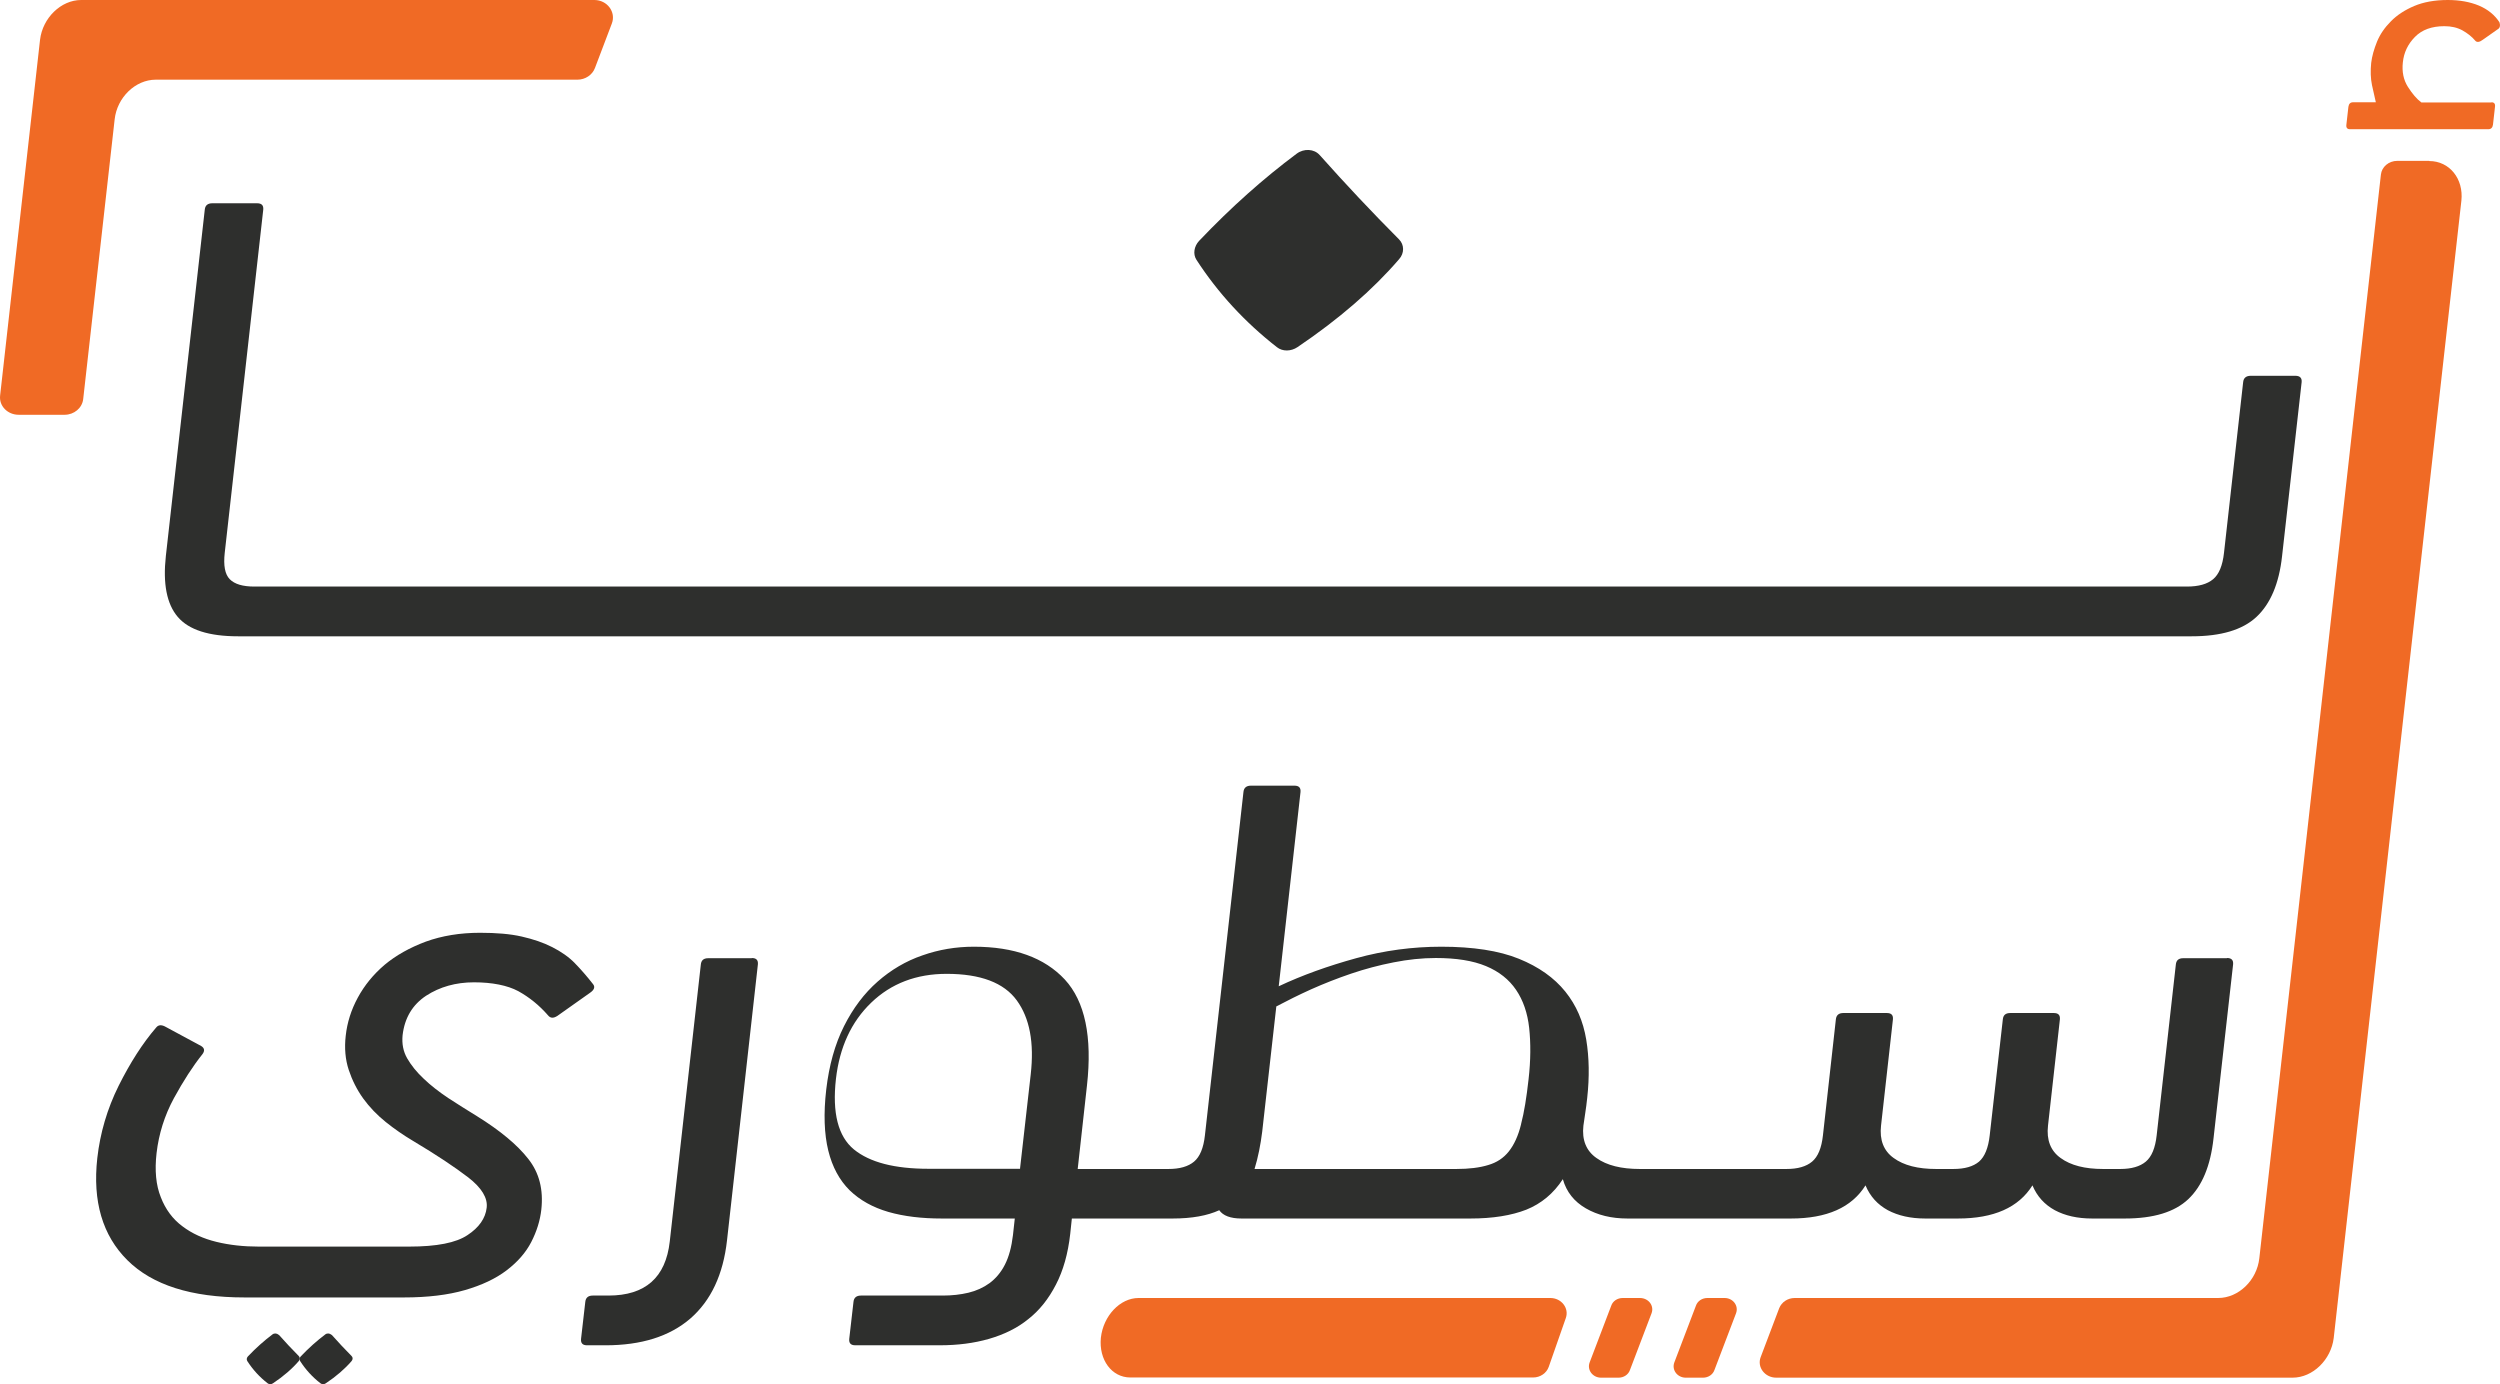 <svg width="177" height="98" viewBox="0 0 177 98" fill="none" xmlns="http://www.w3.org/2000/svg">
<path d="M68.961 45.05C68.961 45.05 68.975 45.05 68.99 45.05C69.004 45.05 69.004 45.05 69.018 45.05H74.429C74.429 45.05 74.443 45.05 74.458 45.05C74.458 45.05 74.472 45.05 74.486 45.05H79.897C79.897 45.05 79.911 45.05 79.925 45.05C79.94 45.05 79.94 45.05 79.954 45.05H85.365C85.365 45.05 85.379 45.05 85.393 45.05C85.407 45.05 85.393 45.05 85.422 45.05H90.832C90.832 45.05 90.847 45.05 90.861 45.05C90.861 45.05 90.875 45.05 90.889 45.05H96.3C96.3 45.05 96.314 45.05 96.329 45.05C96.343 45.05 96.343 45.05 96.357 45.05H101.768C101.768 45.05 101.782 45.05 101.796 45.05C101.811 45.05 101.811 45.05 101.825 45.05H107.236C107.236 45.05 107.25 45.05 107.264 45.05C107.264 45.05 107.278 45.05 107.293 45.05H112.703C112.703 45.05 112.718 45.05 112.732 45.05C112.732 45.05 112.746 45.05 112.761 45.05H118.171C118.171 45.05 118.185 45.05 118.2 45.05C118.214 45.05 118.214 45.05 118.228 45.05H123.639C123.639 45.05 123.653 45.05 123.668 45.05C123.682 45.05 123.682 45.05 123.696 45.05H129.107C129.107 45.05 129.121 45.05 129.135 45.05C129.135 45.05 129.15 45.05 129.164 45.05H134.575C134.575 45.05 134.589 45.05 134.603 45.05C134.617 45.05 134.603 45.05 134.632 45.05H140.042C140.042 45.05 140.057 45.05 140.071 45.05C140.085 45.05 140.085 45.05 140.099 45.05H145.51C145.51 45.05 145.524 45.05 145.539 45.05C145.539 45.05 145.539 45.05 145.567 45.05H150.978C150.978 45.05 151.092 45.05 151.149 45.05C151.206 45.05 151.263 45.05 151.335 45.05H155.175C157.245 45.05 158.773 44.597 159.758 43.676C160.743 42.756 161.357 41.329 161.571 39.369L162.956 27.06C162.984 26.766 162.841 26.606 162.513 26.606H159.358C159.03 26.606 158.844 26.753 158.815 27.06L157.459 39.142C157.359 40.049 157.102 40.663 156.688 41.009C156.274 41.356 155.66 41.529 154.832 41.529H151.734C151.734 41.529 151.62 41.529 151.563 41.529C151.506 41.529 151.449 41.529 151.392 41.529H145.981C145.981 41.529 145.967 41.529 145.953 41.529C145.953 41.529 145.938 41.529 145.924 41.529H140.513C140.513 41.529 140.499 41.529 140.485 41.529C140.471 41.529 140.471 41.529 140.456 41.529H135.046C135.046 41.529 135.031 41.529 135.017 41.529C135.003 41.529 135.003 41.529 134.989 41.529H129.578C129.578 41.529 129.564 41.529 129.549 41.529C129.549 41.529 129.535 41.529 129.521 41.529H124.11C124.11 41.529 124.096 41.529 124.082 41.529C124.067 41.529 124.067 41.529 124.053 41.529H118.642C118.642 41.529 118.628 41.529 118.614 41.529C118.599 41.529 118.599 41.529 118.585 41.529H113.175C113.175 41.529 113.16 41.529 113.146 41.529C113.146 41.529 113.132 41.529 113.117 41.529H107.707C107.707 41.529 107.692 41.529 107.678 41.529C107.664 41.529 107.664 41.529 107.65 41.529H102.239C102.239 41.529 102.225 41.529 102.21 41.529C102.196 41.529 102.196 41.529 102.182 41.529H96.771C96.771 41.529 96.757 41.529 96.743 41.529C96.743 41.529 96.728 41.529 96.714 41.529H91.303C91.303 41.529 91.289 41.529 91.275 41.529C91.261 41.529 91.261 41.529 91.246 41.529H85.836C85.836 41.529 85.821 41.529 85.807 41.529C85.793 41.529 85.793 41.529 85.779 41.529H80.368C80.368 41.529 80.354 41.529 80.339 41.529C80.339 41.529 80.325 41.529 80.311 41.529H74.9C74.9 41.529 74.886 41.529 74.872 41.529C74.872 41.529 74.857 41.529 74.843 41.529H69.432C69.432 41.529 69.418 41.529 69.404 41.529C69.39 41.529 69.39 41.529 69.375 41.529H63.965C63.965 41.529 63.95 41.529 63.936 41.529C63.936 41.529 63.922 41.529 63.907 41.529H58.497C58.497 41.529 58.483 41.529 58.468 41.529C58.468 41.529 58.468 41.529 58.44 41.529H53.029C53.029 41.529 53.015 41.529 53.001 41.529C52.986 41.529 52.986 41.529 52.972 41.529H47.561C47.561 41.529 47.547 41.529 47.533 41.529C47.519 41.529 47.519 41.529 47.504 41.529H42.093C42.093 41.529 42.079 41.529 42.065 41.529C42.065 41.529 42.051 41.529 42.036 41.529H36.626C36.626 41.529 36.611 41.529 36.597 41.529C36.583 41.529 36.597 41.529 36.569 41.529H31.158C31.158 41.529 31.144 41.529 31.129 41.529C31.115 41.529 31.115 41.529 31.101 41.529H25.69C25.69 41.529 25.676 41.529 25.662 41.529C25.662 41.529 25.647 41.529 25.633 41.529H20.223C20.223 41.529 20.208 41.529 20.194 41.529C20.194 41.529 20.194 41.529 20.18 41.529H18.01C17.182 41.529 16.611 41.356 16.268 41.009C15.925 40.663 15.811 40.036 15.911 39.142L18.638 14.844C18.666 14.537 18.524 14.391 18.195 14.391H15.04C14.712 14.391 14.526 14.537 14.498 14.844L11.742 39.369C11.528 41.316 11.8 42.756 12.585 43.676C13.37 44.597 14.797 45.05 16.853 45.05H19.751C19.751 45.05 19.766 45.05 19.78 45.05C19.78 45.05 19.78 45.05 19.794 45.05H25.205C25.205 45.05 25.219 45.05 25.233 45.05C25.248 45.05 25.248 45.05 25.262 45.05H30.673C30.673 45.05 30.687 45.05 30.701 45.05C30.715 45.05 30.715 45.05 30.73 45.05H36.14C36.14 45.05 36.155 45.05 36.169 45.05C36.169 45.05 36.169 45.05 36.183 45.05H41.594C41.594 45.05 41.608 45.05 41.622 45.05C41.622 45.05 41.637 45.05 41.651 45.05H47.062C47.062 45.05 47.076 45.05 47.09 45.05C47.105 45.05 47.09 45.05 47.119 45.05H52.529C52.529 45.05 52.544 45.05 52.558 45.05C52.558 45.05 52.572 45.05 52.587 45.05H57.997C57.997 45.05 58.011 45.05 58.026 45.05C58.026 45.05 58.026 45.05 58.054 45.05H63.465C63.465 45.05 63.479 45.05 63.493 45.05C63.508 45.05 63.508 45.05 63.522 45.05H68.933H68.961Z" fill="#2E2F2D"/>
<path d="M176.403 7.255H171.435C171.107 7.015 170.793 6.641 170.478 6.148C170.164 5.654 170.05 5.068 170.122 4.414C170.193 3.721 170.478 3.121 170.978 2.614C171.478 2.107 172.163 1.854 173.062 1.854C173.548 1.854 173.962 1.947 174.333 2.147C174.69 2.347 175.004 2.587 175.261 2.894C175.375 3.014 175.561 2.987 175.803 2.801L176.903 2.027C177.003 1.934 177.031 1.787 176.96 1.574C176.631 1.067 176.146 0.667 175.518 0.4C174.876 0.133 174.133 0 173.305 0C172.377 0 171.578 0.147 170.921 0.427C170.264 0.707 169.708 1.067 169.279 1.507C168.837 1.947 168.508 2.427 168.294 2.947C168.08 3.481 167.937 3.974 167.88 4.454C167.823 5.028 167.837 5.548 167.937 6.028L168.209 7.241H166.595C166.41 7.241 166.296 7.348 166.267 7.562L166.124 8.828C166.096 9.042 166.181 9.149 166.381 9.149H176.175C176.36 9.149 176.474 9.042 176.503 8.828L176.646 7.562C176.674 7.348 176.589 7.241 176.389 7.241" fill="#F06A25"/>
<path d="M40.709 68.201C40.267 67.748 39.724 67.375 39.096 67.055C38.468 66.734 37.754 66.494 36.94 66.308C36.126 66.121 35.141 66.041 33.985 66.041C32.572 66.041 31.287 66.254 30.145 66.668C29.003 67.095 28.032 67.641 27.232 68.308C26.433 68.988 25.805 69.762 25.334 70.629C24.863 71.495 24.577 72.402 24.477 73.336C24.377 74.203 24.448 75.016 24.691 75.75C24.934 76.483 25.276 77.163 25.719 77.777C26.162 78.39 26.704 78.95 27.318 79.444C27.932 79.937 28.574 80.377 29.245 80.777C30.901 81.764 32.2 82.631 33.157 83.365C34.099 84.098 34.542 84.818 34.456 85.512C34.37 86.258 33.914 86.912 33.1 87.445C32.286 87.992 30.916 88.259 28.974 88.259H18.31C17.253 88.259 16.254 88.152 15.326 87.925C14.398 87.699 13.599 87.339 12.913 86.819C12.228 86.312 11.714 85.618 11.386 84.765C11.043 83.911 10.943 82.871 11.086 81.631C11.243 80.284 11.643 78.99 12.314 77.75C12.985 76.523 13.656 75.483 14.327 74.643C14.512 74.403 14.484 74.203 14.241 74.056L11.743 72.709C11.443 72.536 11.214 72.549 11.057 72.749C10.101 73.856 9.216 75.243 8.402 76.87C7.588 78.51 7.089 80.217 6.889 81.991C6.546 85.058 7.26 87.472 9.016 89.219C10.786 90.979 13.541 91.859 17.31 91.859H28.603C30.273 91.859 31.715 91.686 32.914 91.339C34.114 90.993 35.099 90.526 35.869 89.939C36.64 89.352 37.226 88.686 37.611 87.939C37.997 87.192 38.239 86.418 38.325 85.645C38.482 84.231 38.182 83.031 37.397 82.044C36.626 81.057 35.413 80.044 33.757 79.017C33.057 78.59 32.386 78.163 31.729 77.737C31.073 77.297 30.487 76.843 30.002 76.376C29.502 75.91 29.117 75.43 28.831 74.936C28.546 74.443 28.446 73.896 28.503 73.296C28.646 72.069 29.203 71.135 30.173 70.495C31.144 69.868 32.272 69.548 33.557 69.548C34.842 69.548 35.926 69.762 36.697 70.175C37.468 70.602 38.168 71.162 38.796 71.882C38.967 72.096 39.181 72.109 39.467 71.922L41.766 70.295C42.08 70.082 42.151 69.868 41.98 69.668C41.566 69.135 41.123 68.628 40.681 68.175" fill="#2E2F2D"/>
<path d="M53.23 67.841H50.146C49.818 67.841 49.646 67.988 49.618 68.295L47.419 87.899C47.134 90.446 45.692 91.726 43.079 91.726H41.966C41.652 91.726 41.466 91.873 41.438 92.18L41.138 94.793C41.109 95.1 41.252 95.247 41.566 95.247H42.865C45.406 95.247 47.405 94.62 48.876 93.353C50.332 92.086 51.203 90.246 51.474 87.805L53.658 68.281C53.687 67.975 53.544 67.828 53.23 67.828" fill="#2E2F2D"/>
<path d="M157.661 67.841H154.577C154.249 67.841 154.077 67.987 154.049 68.294L152.693 80.377C152.593 81.284 152.336 81.897 151.922 82.244C151.508 82.59 150.908 82.764 150.109 82.764H148.895C147.61 82.764 146.611 82.51 145.897 81.99C145.183 81.484 144.883 80.71 144.998 79.697L145.84 72.175C145.869 71.868 145.726 71.722 145.412 71.722H142.328C142 71.722 141.828 71.868 141.8 72.175L140.872 80.377C140.772 81.284 140.515 81.897 140.115 82.244C139.701 82.59 139.102 82.764 138.288 82.764H137.074C135.79 82.764 134.79 82.51 134.076 81.99C133.363 81.484 133.063 80.71 133.177 79.697L134.019 72.175C134.048 71.868 133.905 71.722 133.591 71.722H130.507C130.193 71.722 130.008 71.868 129.979 72.175L129.065 80.377C128.966 81.284 128.709 81.897 128.295 82.244C127.881 82.59 127.281 82.764 126.482 82.764H116.688C116.688 82.764 116.674 82.764 116.66 82.764C116.645 82.764 116.66 82.764 116.631 82.764H116.103C114.789 82.764 113.761 82.51 113.033 81.99C112.305 81.484 111.991 80.71 112.105 79.697C112.134 79.456 112.177 79.163 112.234 78.816C112.291 78.47 112.334 78.096 112.377 77.709C112.534 76.269 112.519 74.895 112.305 73.602C112.091 72.308 111.606 71.175 110.821 70.201C110.035 69.228 108.95 68.454 107.537 67.881C106.124 67.307 104.282 67.027 102.041 67.027C100.014 67.027 98.001 67.294 96.016 67.841C94.032 68.388 92.204 69.041 90.534 69.828L92.076 56.078C92.105 55.772 91.962 55.625 91.648 55.625H88.564C88.25 55.625 88.064 55.772 88.036 56.078L85.309 80.377C85.209 81.284 84.952 81.897 84.538 82.244C84.124 82.59 83.525 82.764 82.725 82.764H79.684C79.684 82.764 79.67 82.764 79.656 82.764C79.656 82.764 79.641 82.764 79.627 82.764H76.301L76.957 76.856C77.343 73.402 76.815 70.895 75.387 69.348C73.945 67.801 71.804 67.027 68.949 67.027C67.692 67.027 66.479 67.227 65.308 67.641C64.138 68.041 63.081 68.668 62.139 69.495C61.197 70.321 60.397 71.375 59.755 72.655C59.112 73.935 58.698 75.429 58.498 77.136C58.299 78.843 58.356 80.297 58.641 81.457C58.927 82.63 59.441 83.564 60.154 84.271C60.883 84.978 61.796 85.484 62.895 85.804C64.009 86.124 65.265 86.271 66.679 86.271H71.847L71.718 87.445C71.618 88.285 71.433 88.978 71.147 89.538C70.862 90.099 70.49 90.525 70.062 90.845C69.62 91.165 69.12 91.392 68.563 91.525C68.006 91.659 67.392 91.726 66.75 91.726H60.954C60.64 91.726 60.454 91.872 60.426 92.179L60.126 94.793C60.097 95.1 60.24 95.246 60.554 95.246H66.536C67.792 95.246 68.949 95.1 70.019 94.793C71.076 94.486 72.018 94.033 72.803 93.393C73.603 92.766 74.245 91.952 74.759 90.952C75.273 89.965 75.616 88.765 75.773 87.351L75.887 86.271H83.025C84.381 86.271 85.48 86.071 86.323 85.684C86.594 86.071 87.122 86.271 87.893 86.271H104.111C105.681 86.271 107.009 86.058 108.065 85.644C109.122 85.218 109.993 84.498 110.649 83.484C110.906 84.391 111.449 85.071 112.277 85.551C113.105 86.031 114.09 86.271 115.218 86.271H126.796C129.337 86.271 131.093 85.498 132.078 83.924C132.406 84.711 132.934 85.284 133.662 85.684C134.391 86.071 135.276 86.271 136.304 86.271H138.616C141.157 86.271 142.913 85.498 143.898 83.924C144.227 84.711 144.755 85.284 145.483 85.684C146.211 86.071 147.082 86.271 148.124 86.271H150.437C152.464 86.271 153.963 85.818 154.934 84.897C155.905 83.977 156.504 82.55 156.718 80.59L158.103 68.281C158.132 67.974 157.989 67.827 157.675 67.827M72.232 82.75H65.737C63.338 82.75 61.582 82.297 60.454 81.377C59.341 80.457 58.913 78.803 59.184 76.389C59.441 74.149 60.269 72.348 61.682 70.988C63.095 69.628 64.88 68.948 67.021 68.948C69.42 68.948 71.076 69.575 71.989 70.828C72.903 72.082 73.231 73.829 72.975 76.069L72.218 82.737L72.232 82.75ZM107.694 79.59C107.494 80.417 107.194 81.057 106.823 81.523C106.452 81.99 105.967 82.31 105.367 82.484C104.767 82.67 104.011 82.764 103.111 82.764H88.821C89.078 81.924 89.249 81.043 89.364 80.123L90.363 71.255C91.12 70.855 91.948 70.441 92.833 70.041C93.732 69.641 94.674 69.268 95.659 68.934C96.644 68.601 97.644 68.334 98.672 68.134C99.685 67.934 100.684 67.827 101.655 67.827C103.097 67.827 104.282 68.014 105.21 68.401C106.138 68.788 106.838 69.348 107.337 70.081C107.837 70.815 108.151 71.722 108.265 72.775C108.379 73.842 108.379 75.056 108.222 76.416C108.08 77.696 107.908 78.763 107.694 79.576" fill="#2E2F2D"/>
<path d="M19.738 94.499C20.194 95.019 20.68 95.526 21.151 96.006C21.251 96.1 21.251 96.246 21.151 96.366C20.68 96.913 20.066 97.447 19.323 97.94C19.209 98.02 19.052 98.02 18.952 97.94C18.381 97.5 17.896 96.966 17.51 96.366C17.439 96.26 17.468 96.126 17.553 96.033C18.124 95.433 18.71 94.913 19.295 94.473C19.423 94.379 19.609 94.393 19.709 94.499" fill="#2E2F2D"/>
<path d="M23.478 94.499C23.935 95.019 24.42 95.526 24.891 96.006C24.991 96.1 24.991 96.246 24.891 96.366C24.42 96.913 23.806 97.447 23.064 97.94C22.95 98.02 22.793 98.02 22.693 97.94C22.122 97.5 21.636 96.966 21.251 96.366C21.179 96.26 21.208 96.126 21.294 96.033C21.864 95.433 22.45 94.913 23.035 94.473C23.164 94.379 23.349 94.393 23.449 94.499" fill="#2E2F2D"/>
<path d="M93.444 10.989C95.272 13.043 97.142 15.03 99.055 16.951C99.426 17.324 99.44 17.924 99.055 18.351C97.199 20.511 94.8 22.592 91.859 24.579C91.403 24.885 90.803 24.899 90.403 24.579C88.148 22.818 86.235 20.751 84.707 18.391C84.45 17.991 84.536 17.444 84.893 17.057C87.163 14.67 89.475 12.616 91.802 10.883C92.316 10.496 93.044 10.536 93.43 10.976" fill="#2E2F2D"/>
<path d="M122.098 91.898H120.884C120.513 91.898 120.185 92.112 120.071 92.445L118.543 96.459C118.343 96.993 118.757 97.54 119.357 97.54H120.57C120.941 97.54 121.27 97.326 121.384 96.993L122.912 92.979C123.111 92.445 122.697 91.898 122.098 91.898Z" fill="#F06A25"/>
<path d="M113.375 97.54H114.589C114.96 97.54 115.288 97.326 115.402 96.993L116.93 92.979C117.13 92.445 116.716 91.898 116.102 91.898H114.888C114.517 91.898 114.189 92.112 114.075 92.445L112.547 96.459C112.347 96.993 112.761 97.54 113.361 97.54" fill="#F06A25"/>
<path d="M171.995 11.389H169.725C169.125 11.389 168.626 11.815 168.568 12.362L159.96 89.084C159.789 90.645 158.49 91.898 157.048 91.898H127.068C126.568 91.898 126.14 92.192 125.968 92.618L124.655 96.086C124.384 96.793 124.955 97.539 125.754 97.539H162.316C163.743 97.539 165.042 96.272 165.228 94.725L174.265 14.216C174.436 12.656 173.422 11.402 171.995 11.402" fill="#F06A25"/>
<path d="M110.862 93.312C111.105 92.619 110.548 91.898 109.763 91.898H80.611C79.298 91.898 78.113 93.165 77.942 94.712C77.785 96.273 78.713 97.526 80.026 97.526H108.55C109.049 97.526 109.492 97.219 109.649 96.779L110.862 93.312Z" fill="#F06A25"/>
<path d="M5.747 0C4.319 0 3.02 1.267 2.835 2.814L0.008 28.006C-0.078 28.739 0.536 29.366 1.321 29.366H4.576C5.247 29.366 5.818 28.886 5.89 28.259L8.117 8.455C8.288 6.895 9.587 5.641 11.029 5.641H40.881C41.437 5.641 41.937 5.308 42.123 4.814L43.322 1.654C43.622 0.854 42.993 0 42.08 0H5.747V0Z" fill="#F06A25"/>
</svg>
